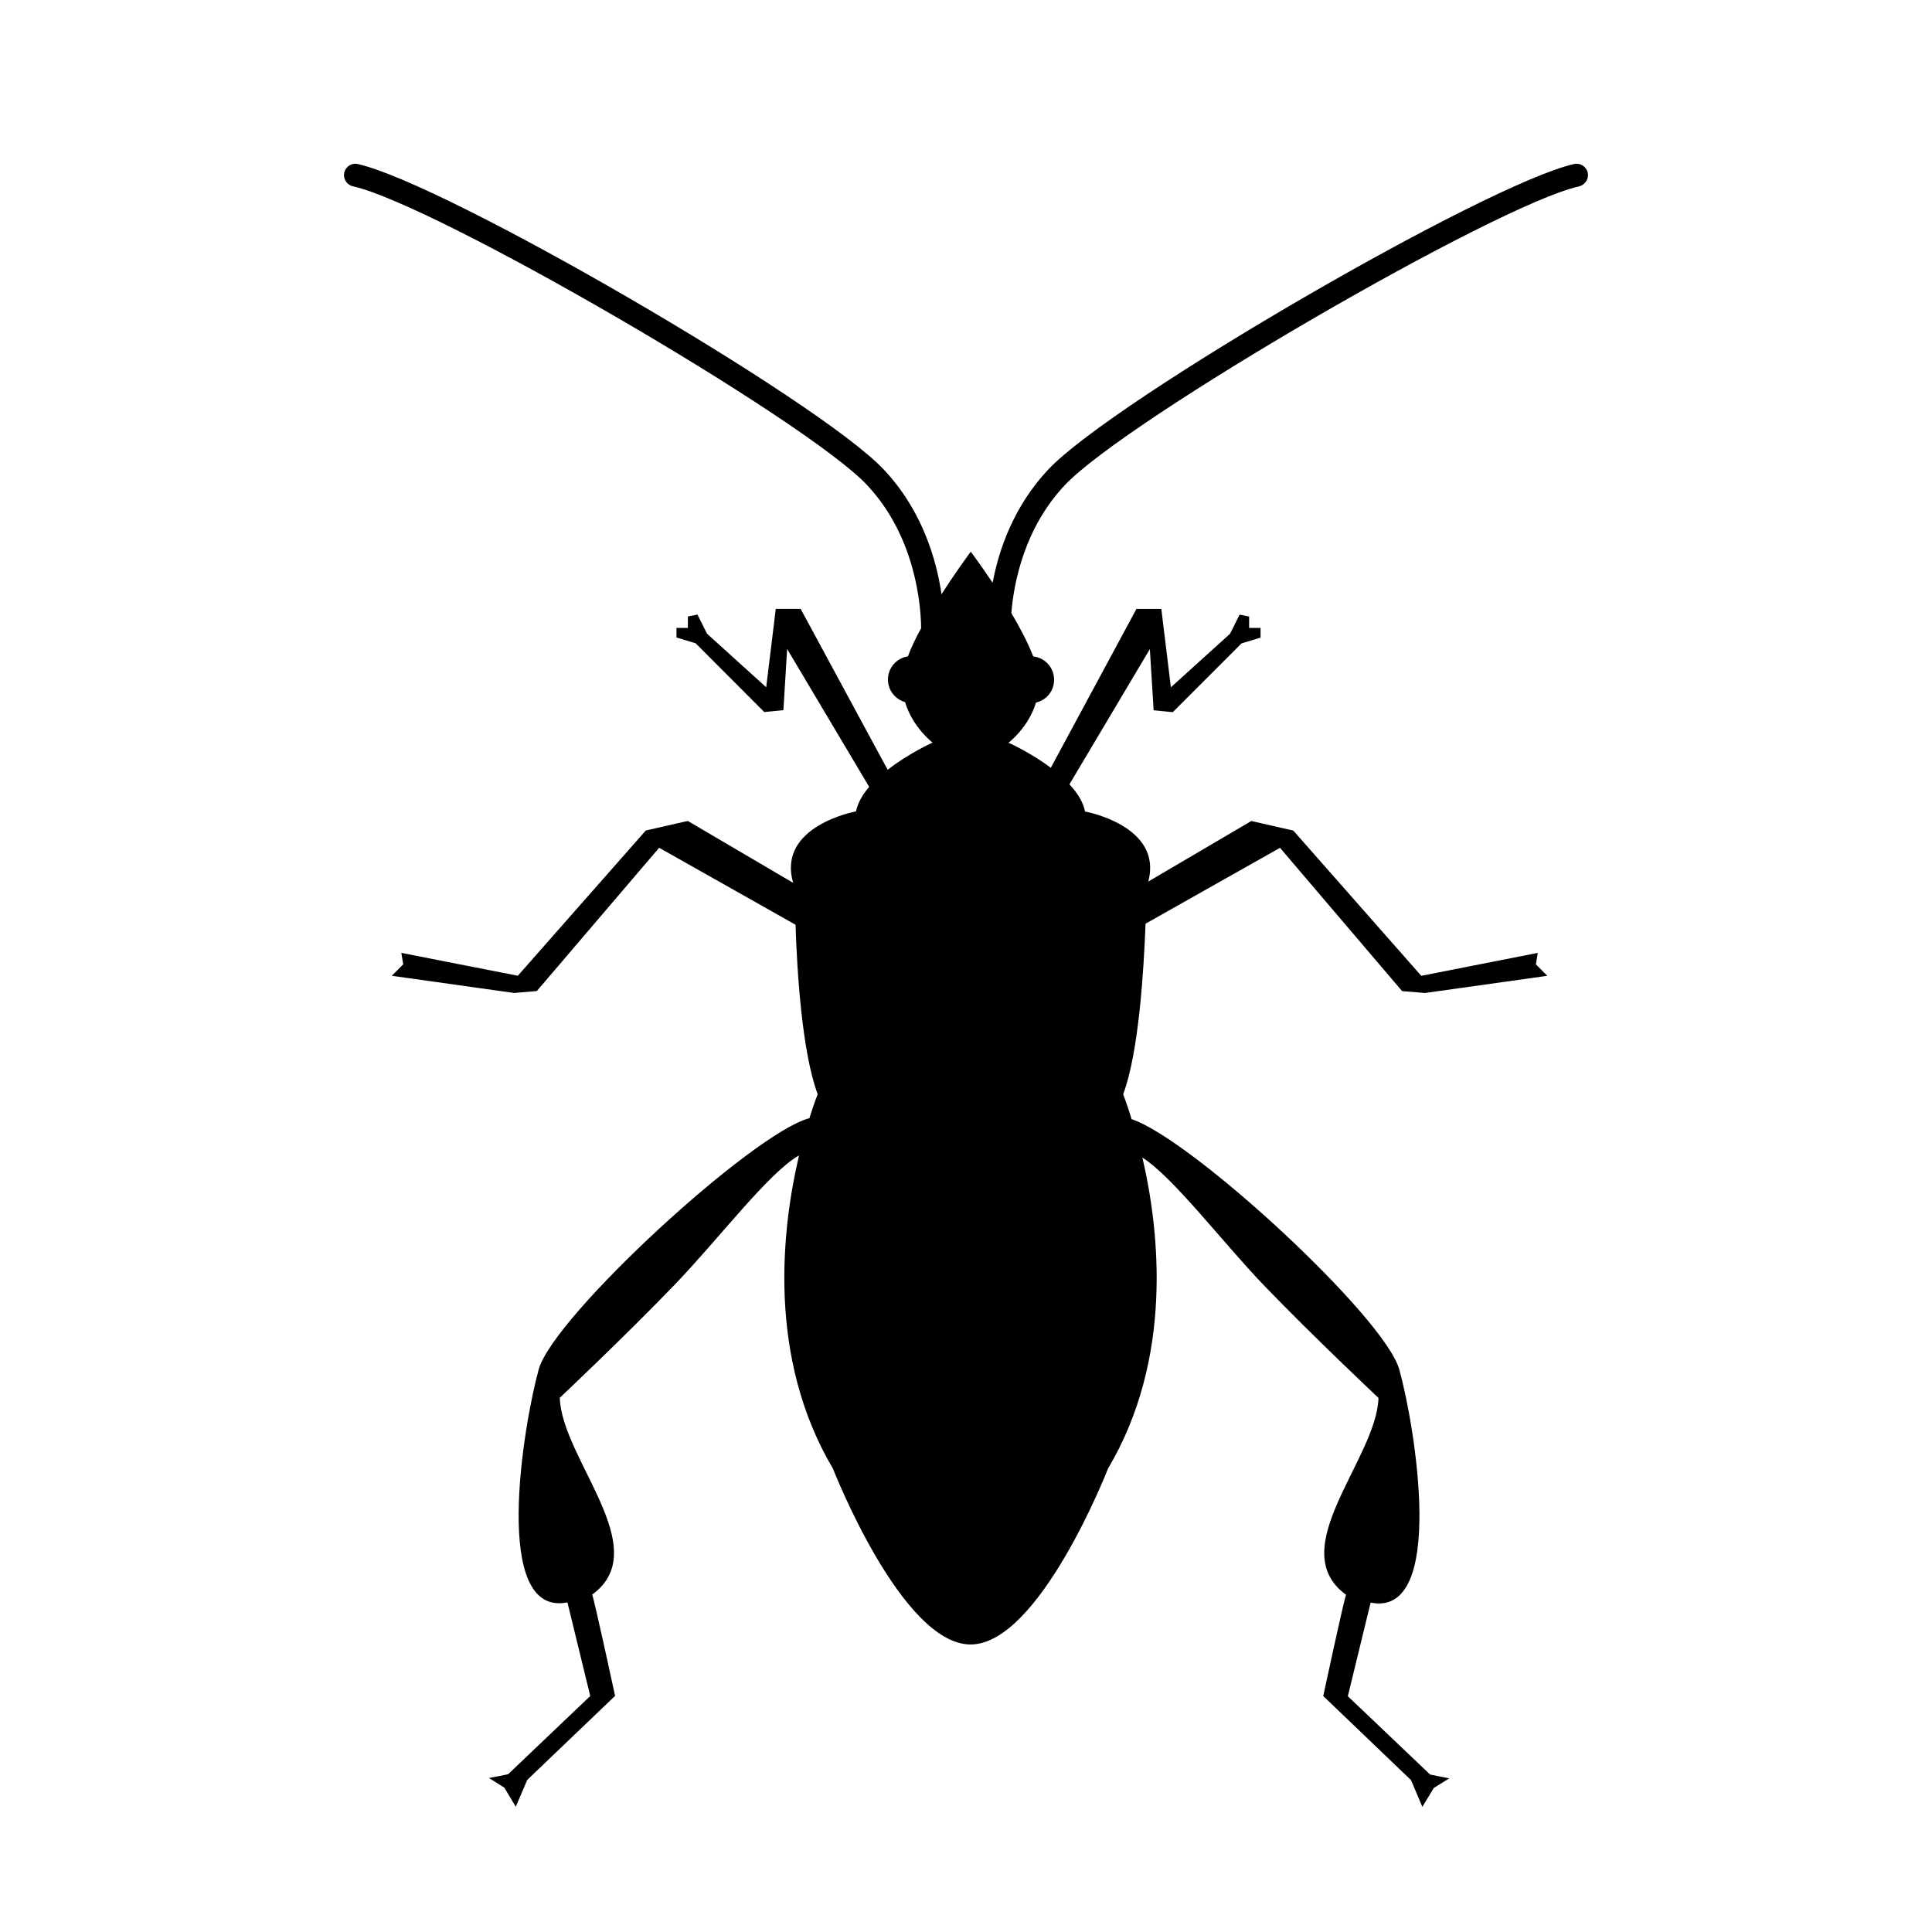 <svg xmlns="http://www.w3.org/2000/svg" xmlns:xlink="http://www.w3.org/1999/xlink" version="1.1" id="Layer_1" x="0px" y="0px" width="100px" height="100px" viewBox="0 0 100 100" enable-background="new 0 0 100 100" xml:space="preserve">
<path id="bug_1_" d="M82.181,8.94c-0.07-0.319-0.388-0.521-0.705-0.45C76.962,9.492,57.642,20.712,54.27,24.289  c-1.794,1.903-2.568,4.146-2.892,5.875c-0.626-0.933-1.13-1.61-1.13-1.61s-0.722,0.965-1.514,2.203  c-0.264-1.782-0.993-4.339-3.001-6.465C42.36,20.715,23.042,9.498,18.526,8.493c-0.322-0.079-0.635,0.128-0.709,0.447  c-0.066,0.316,0.131,0.632,0.453,0.703c4.271,0.95,23.41,12.07,26.601,15.454c2.547,2.708,2.797,6.311,2.807,7.422  c-0.278,0.502-0.517,0.997-0.683,1.453c-0.583,0.089-1.035,0.59-1.035,1.201c0,0.558,0.378,1.021,0.885,1.167  c0.403,1.326,1.425,2.097,1.425,2.097s-1.235,0.552-2.325,1.407l-4.504-8.329h-1.287l-0.495,4.057L36.595,32.8L36.1,31.81  l-0.495,0.099v0.593h-0.59v0.495l0.99,0.298l3.554,3.56l0.99-0.097l0.193-3.167l4.246,7.136c-0.333,0.393-0.589,0.82-0.683,1.27  c0,0-4.112,0.749-3.25,3.699l-5.455-3.204l-2.174,0.495l-6.623,7.518l-6.03-1.184l0.098,0.592l-0.593,0.594l6.332,0.889l1.176-0.1  l6.332-7.416l7.059,3.985c0.077,2.442,0.339,6.617,1.147,8.771c0,0-0.184,0.449-0.428,1.241c-2.919,0.757-13.25,10.254-14.011,13  c-0.796,2.866-2.472,12.86,1.485,12.062l1.181,4.846l-4.251,4.049l-0.99,0.197l0.792,0.495l0.594,0.99l0.592-1.386l4.549-4.352  c0,0-1.089-5.038-1.187-5.241c3.268-2.374-1.578-7.019-1.676-10.188c0,0,3.364-3.169,5.925-5.83  c2.288-2.371,4.875-5.819,6.459-6.716c-0.901,3.821-1.656,10.449,1.753,16.21c0,0,3.555,9.104,7.125,9.104  c3.565,0,7.115-9.104,7.115-9.104c3.381-5.702,2.671-12.261,1.779-16.097c1.602,1.025,4.095,4.319,6.287,6.611  c2.572,2.67,5.933,5.83,5.933,5.83c-0.099,3.166-4.945,7.816-1.678,10.188c-0.099,0.194-1.182,5.241-1.182,5.241l4.543,4.352  l0.588,1.386l0.592-0.981l0.801-0.495l-0.99-0.197l-4.261-4.055l1.18-4.846c3.954,0.798,2.286-9.197,1.484-12.062  c-0.745-2.708-10.729-11.923-13.854-12.959c-0.25-0.816-0.439-1.288-0.439-1.288c0.812-2.175,1.066-6.401,1.159-8.831l6.96-3.927  l6.32,7.417l1.185,0.097l6.331-0.889l-0.591-0.593l0.097-0.594l-6.031,1.187l-6.623-7.518l-2.173-0.495l-5.335,3.135  c0.777-2.891-3.273-3.627-3.273-3.627c-0.096-0.501-0.407-0.977-0.807-1.406l4.162-7l0.197,3.167l0.99,0.097l3.56-3.56l0.983-0.298  v-0.501h-0.591v-0.59l-0.492-0.099l-0.495,0.99l-3.063,2.771l-0.495-4.057h-1.287l-4.433,8.223c-1.054-0.793-2.19-1.297-2.19-1.297  s1.02-0.76,1.425-2.08c0.55-0.125,0.935-0.607,0.935-1.179c0-0.627-0.469-1.14-1.08-1.208c-0.269-0.698-0.685-1.488-1.133-2.246  c0.128-1.551,0.661-4.387,2.775-6.626c3.188-3.384,22.328-14.505,26.598-15.454C82.049,9.572,82.25,9.256,82.181,8.94z"/>
</svg>
